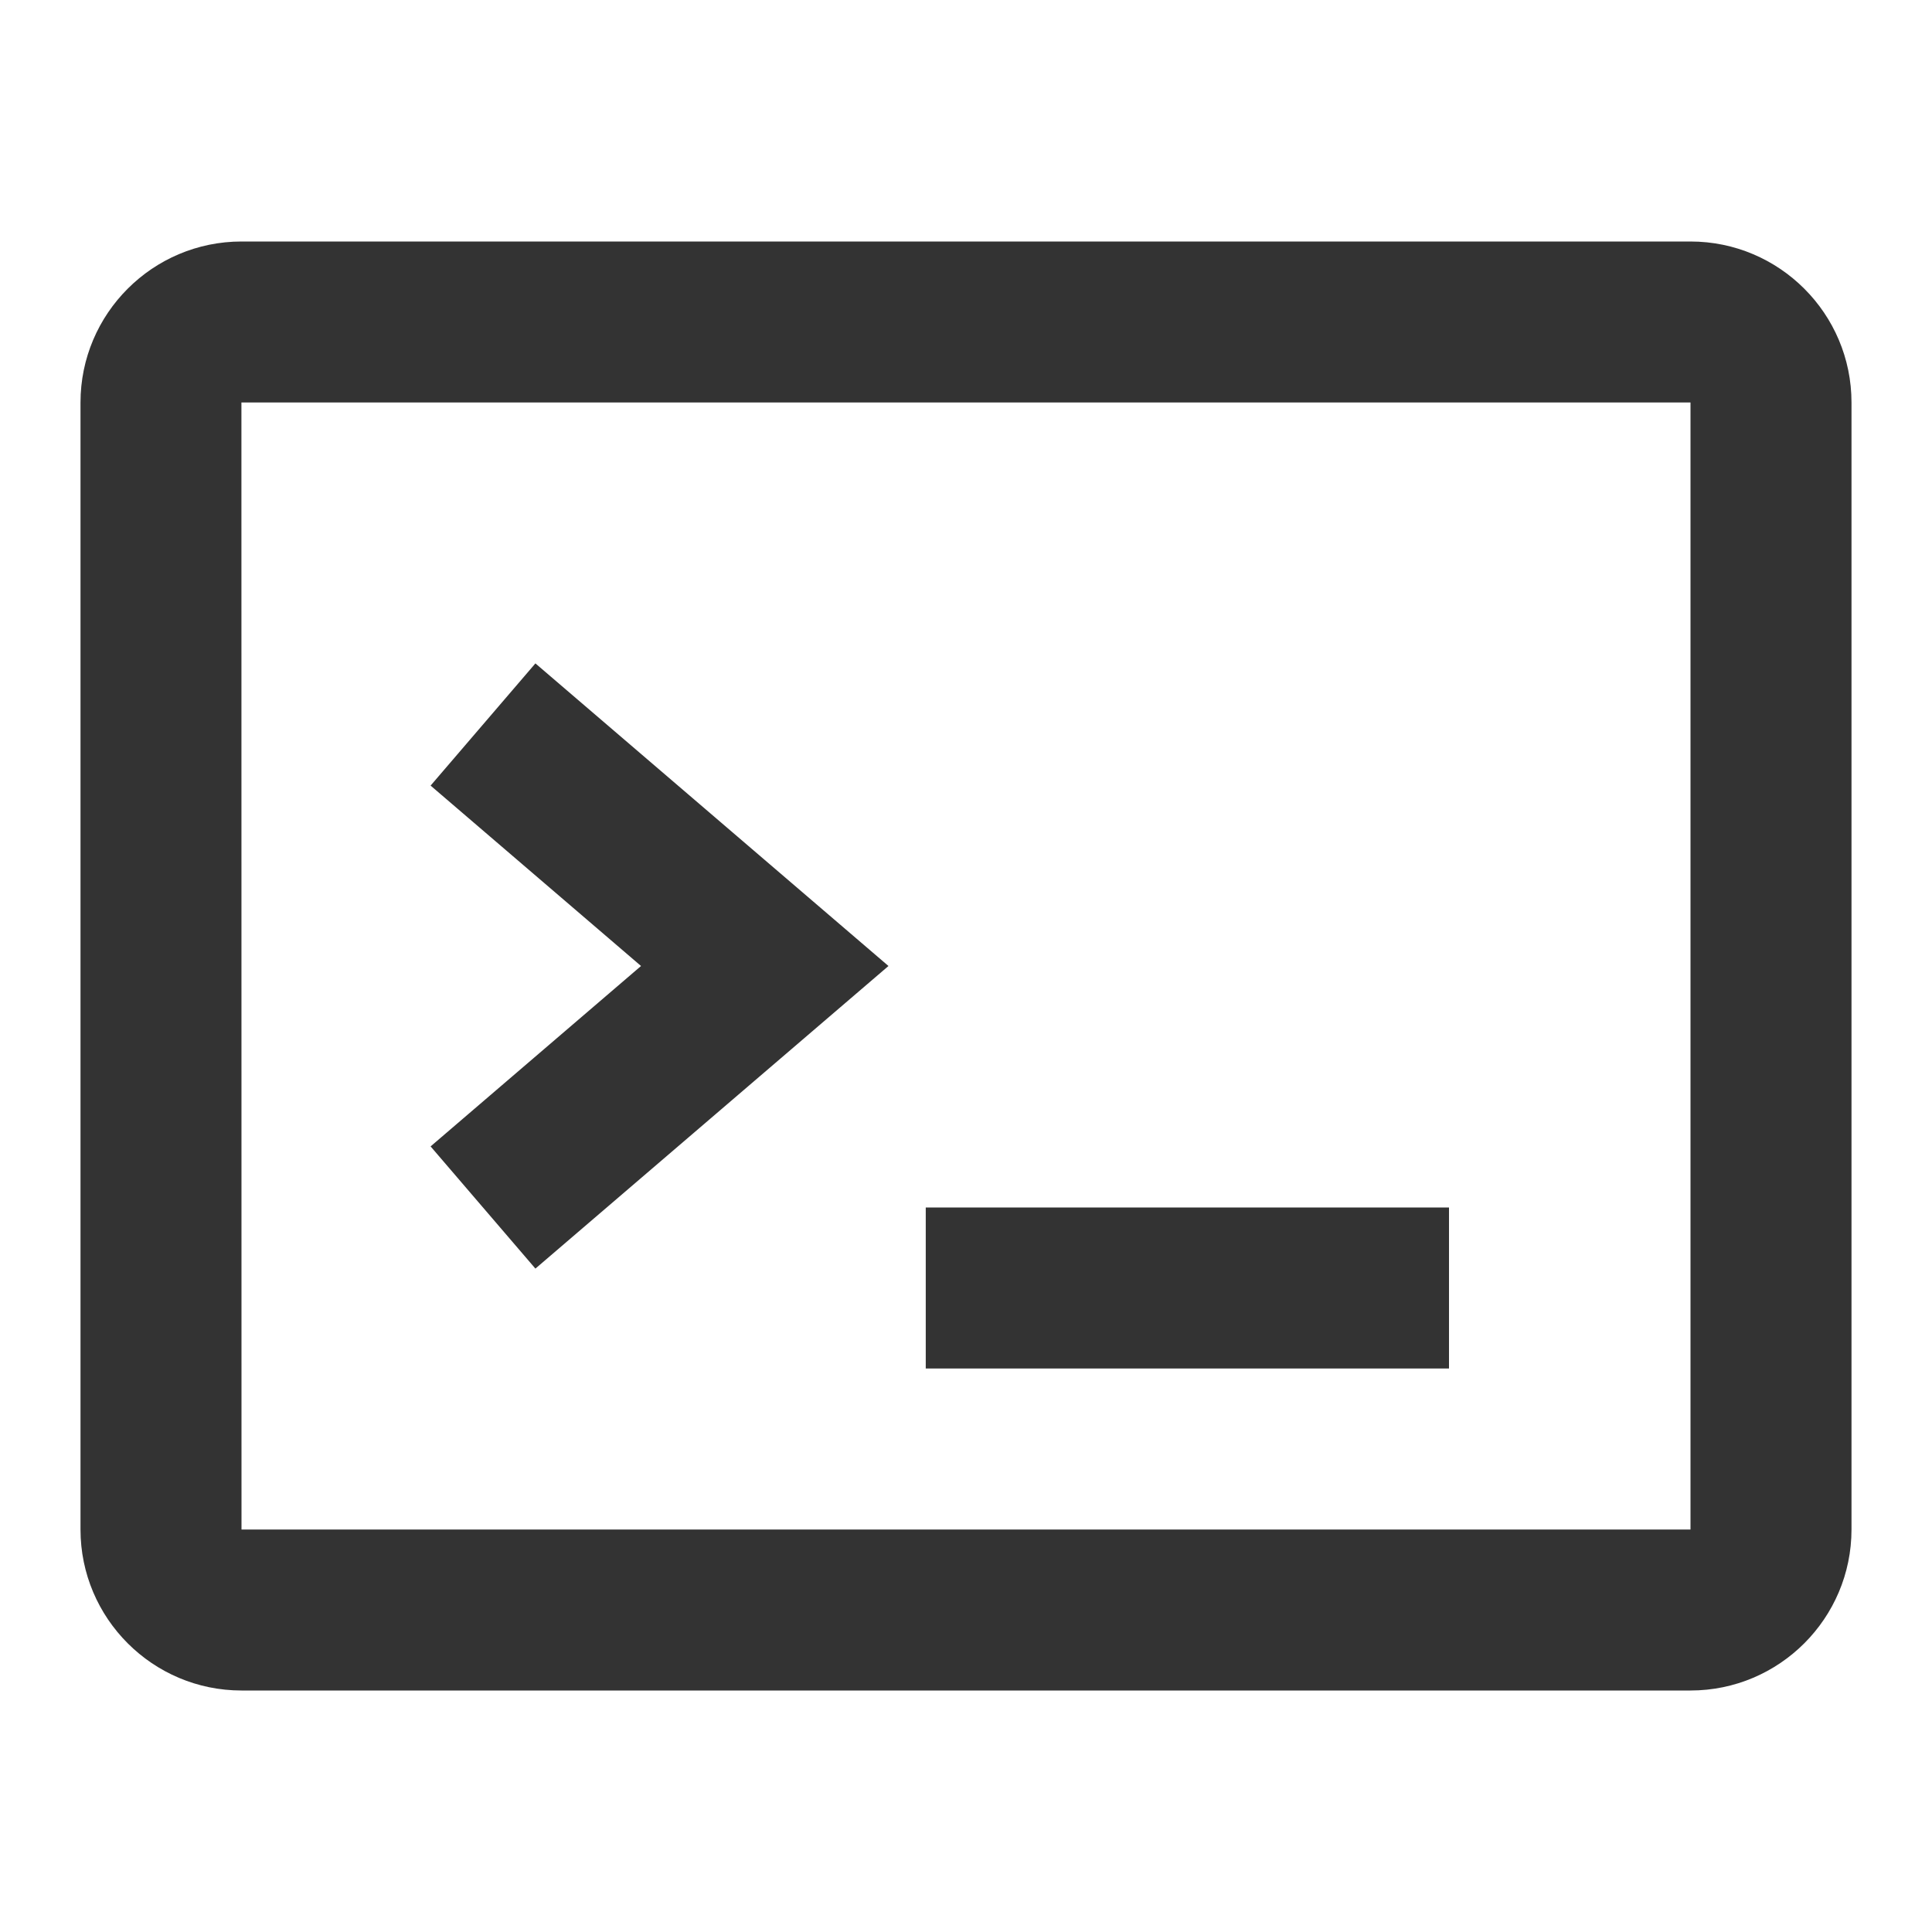 <?xml version="1.0" encoding="iso-8859-1"?>
<svg version="1.1" id="&#x56FE;&#x5C42;_1" xmlns="http://www.w3.org/2000/svg" xmlns:xlink="http://www.w3.org/1999/xlink" x="0px"
	 y="0px" viewBox="0 0 24 24" style="enable-background:new 0 0 24 24;" xml:space="preserve">
<path style="fill:#333333;" d="M21,21H3c-1.103,0-2-0.897-2-2V5c0-1.103,0.897-2,2-2h18c1.103,0,2,0.897,2,2v14
	C23,20.103,22.103,21,21,21z M3,5H2.999L3,19h18V5H3z"/>
<polygon style="fill:#333333;" points="6.651,15.759 5.349,14.241 7.963,12 5.349,9.759 6.651,8.241 11.037,12 "/>
<rect x="11.5" y="15" style="fill:#333333;" width="6.5" height="2"/>
</svg>






